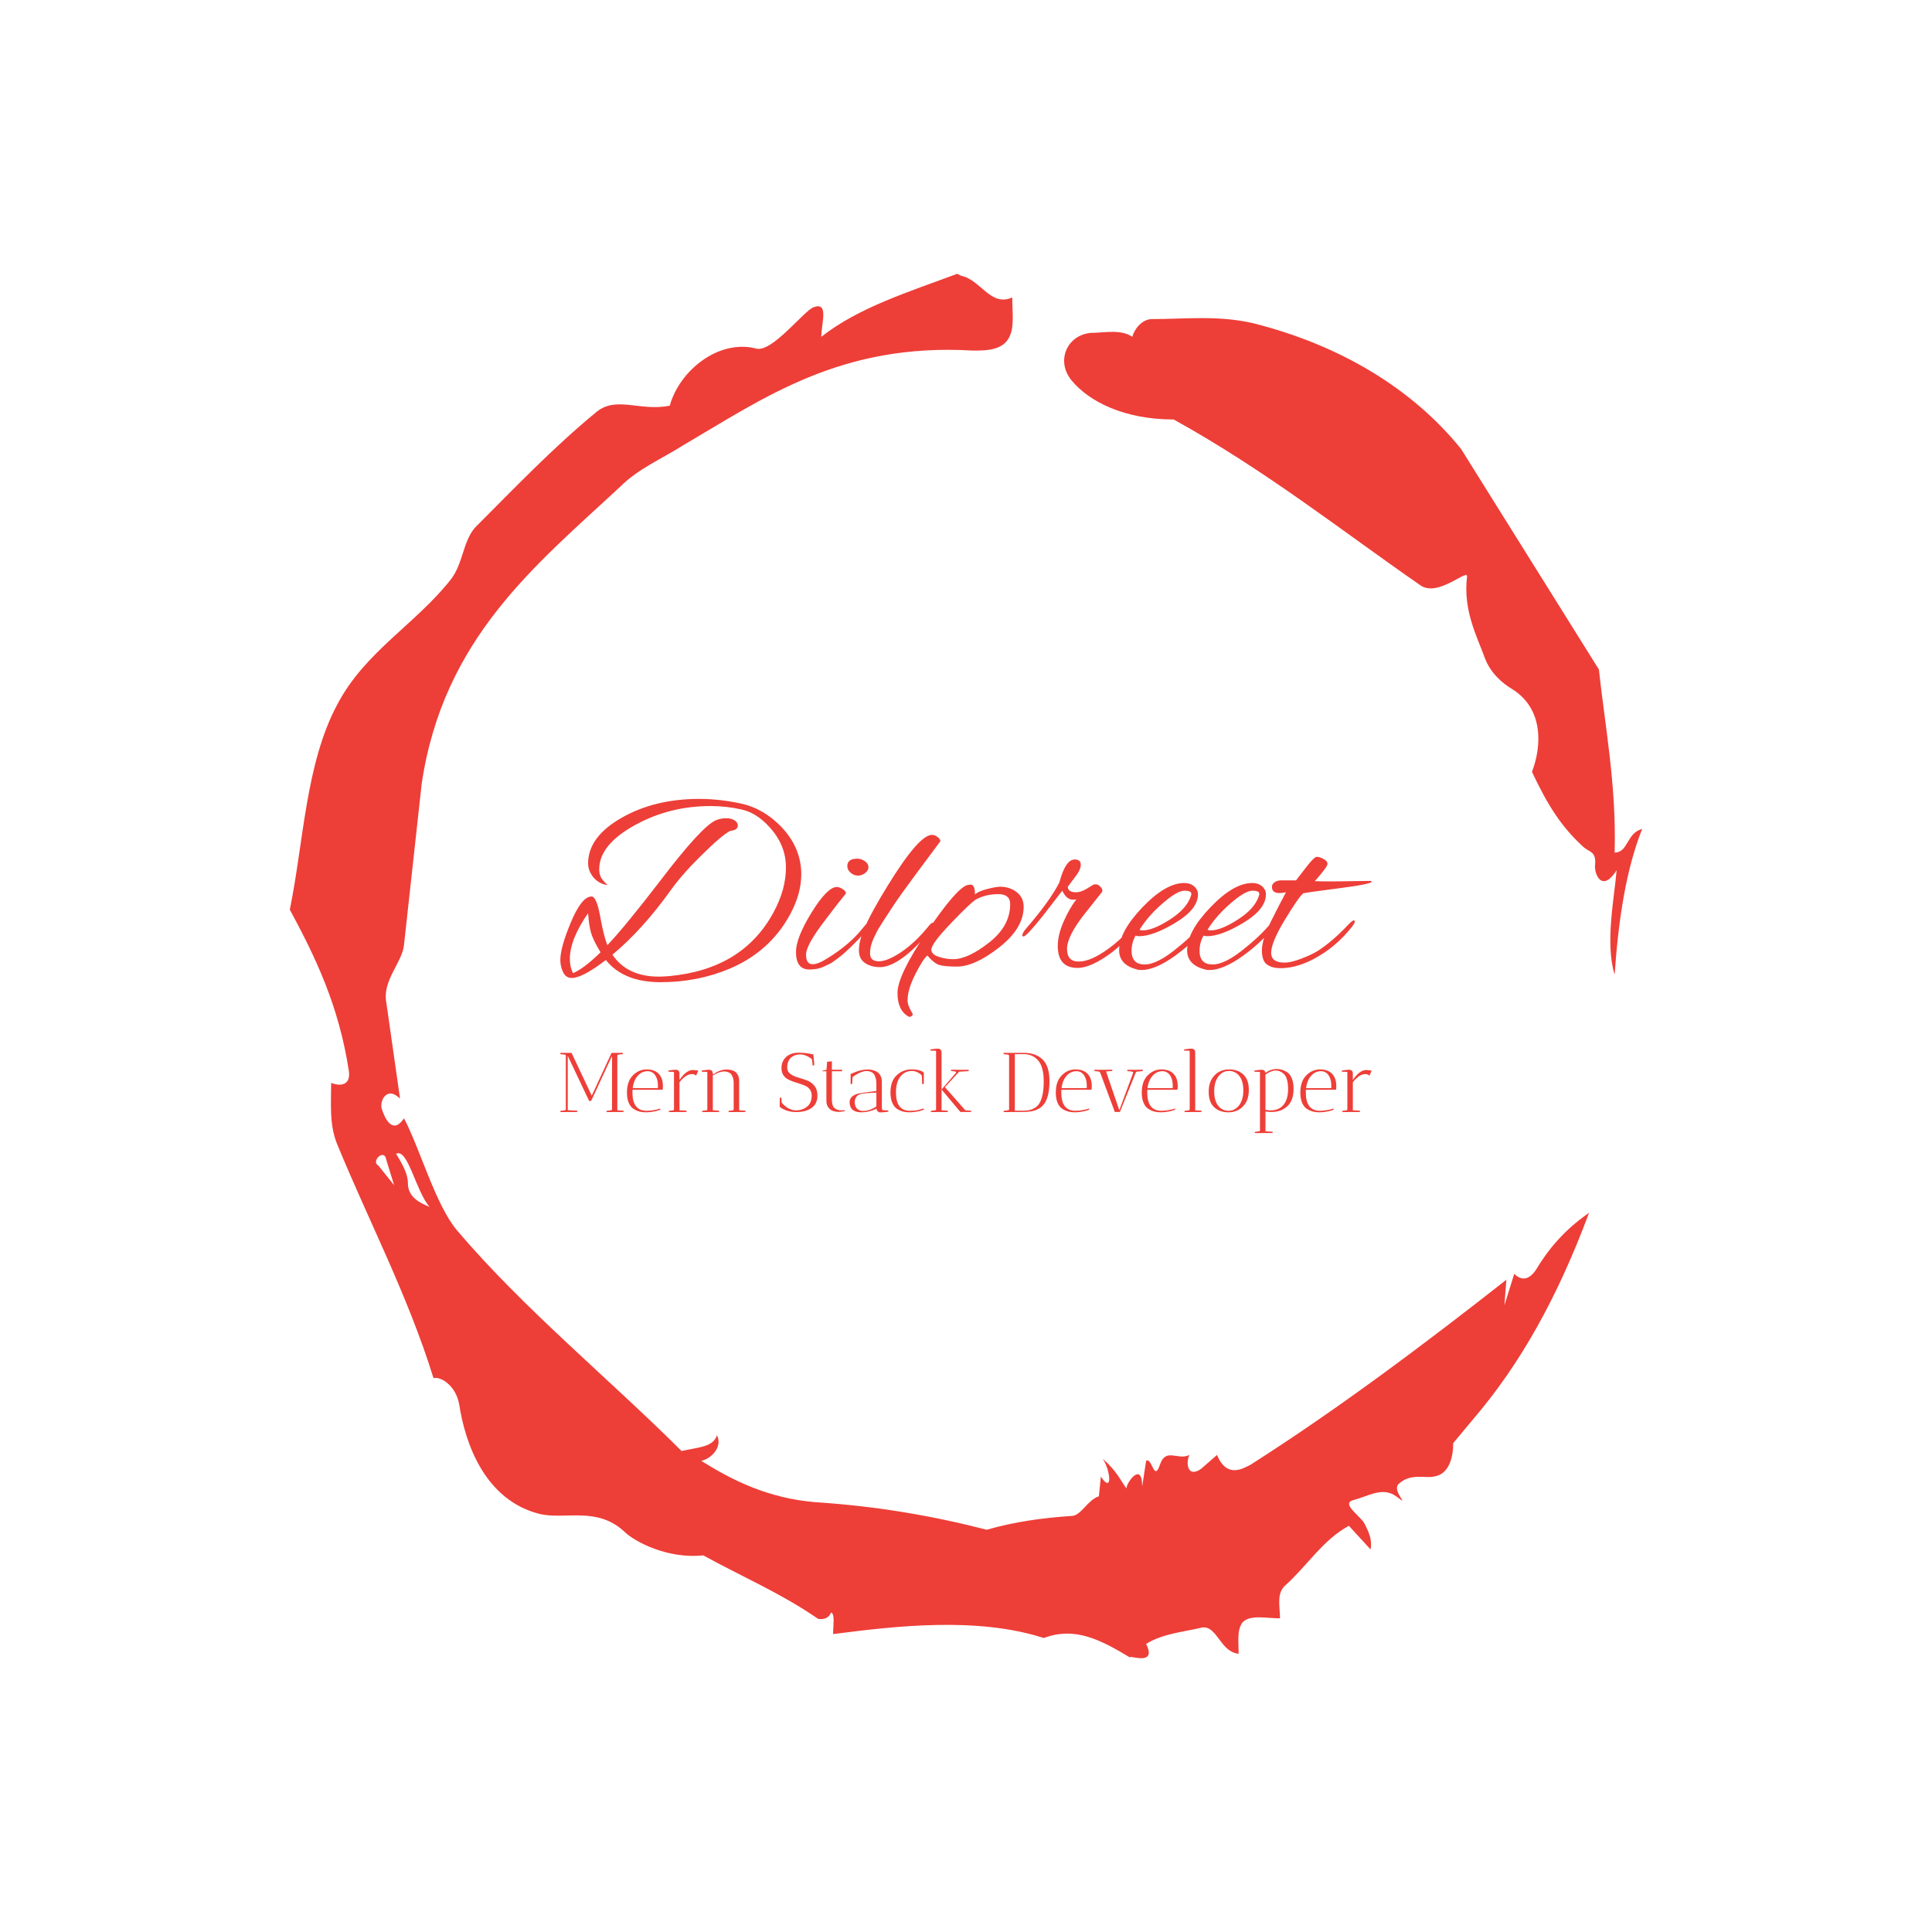 <svg 
xmlns="http://www.w3.org/2000/svg" 
version="1.1" 
xmlns:xlink="http://www.w3.org/1999/xlink" 
xmlns:svgjs="http://svgjs.dev/svgjs" 
width="100" 
height="100" viewBox="0 0 1000 1000"><rect width="1000" height="1000" fill="#ffffff"></rect><g transform="matrix(0.7,0,0,0.7,150,106.25)"><svg viewBox="0 0 320 360" data-background-color="#ffffff" preserveAspectRatio="xMidYMid meet" height="1125" width="1000" xmlns="http://www.w3.org/2000/svg" xmlns:xlink="http://www.w3.org/1999/xlink"><g id="tight-bounds" transform="matrix(1,0,0,1,0,0)"><svg viewBox="0 0 320 360" height="360" width="320"><g><svg></svg></g><g><svg viewBox="0 0 320 360" height="360" width="320"><g><path xmlns="http://www.w3.org/2000/svg" d="M20.961 227.22l3.726 4.658-1.863-6.056c-0.466-2.795-3.726 0.466-1.863 1.398M25.153 224.425c1.397 2.329 2.795 4.658 2.795 6.987 0 3.261 2.795 4.658 5.123 5.589-3.261-3.726-5.124-13.974-7.918-12.576M204.017 26.929c7.918 0 15.371-0.932 23.756 0.931 20.495 5.124 37.729 15.371 49.374 29.811l32.606 52.169c1.397 13.042 4.192 27.482 3.726 43.319 3.261 0 2.795-4.658 6.521-5.59-3.726 9.316-5.59 20.961-6.521 34.469-2.329-7.453 0-18.632 0.466-24.687-3.261 5.124-5.124 1.397-5.124-0.932 0.466-3.726-1.397-3.261-2.795-4.658-5.124-4.658-8.384-9.782-12.11-17.7 2.329-6.055 2.795-14.905-4.658-19.563-2.329-1.397-5.124-3.726-6.521-7.453-1.863-5.124-5.124-11.179-4.193-19.097 0.466-2.329-6.987 5.124-11.179 1.863-18.166-12.576-36.332-27.016-58.224-39.127-11.645 0-20.029-4.192-24.221-9.316-3.726-4.658-0.932-10.713 4.658-11.179 3.261 0 6.987-0.932 9.782 0.932 0.466-1.863 2.329-4.192 4.657-4.192M157.904 16.215l0.932 0.466c4.658 0.932 6.987 7.453 12.11 5.124 0 3.261 0.466 6.521-0.466 8.85-1.397 3.726-5.59 3.726-8.85 3.726-31.208-1.863-49.374 11.179-68.471 22.358-5.124 3.261-10.713 5.59-14.906 9.782-20.029 18.632-41.921 35.866-47.045 70.335l-4.192 38.195c-0.466 4.192-5.124 8.384-4.192 13.508l3.26 22.824c-3.261-3.261-5.124 0.932-4.192 2.795 0.466 1.397 2.329 6.055 5.124 1.863 3.726 6.987 7.453 20.495 12.576 26.55 15.837 18.632 36.332 35.4 53.101 52.169 4.192-0.932 7.453-0.932 8.384-3.727 1.397 2.795-1.397 5.59-3.726 6.056 7.453 4.658 15.837 8.85 27.016 9.781 14.44 0.932 27.948 3.261 40.524 6.522 6.521-1.863 13.042-2.795 20.029-3.261 2.329 0 3.726-3.726 6.521-4.658l0.466-4.658c2.795 4.192 2.329-1.397 0.466-4.192 3.261 2.795 4.192 5.124 5.589 6.987 0-1.397 3.726-6.521 3.727-0.466l0.931-6.055c1.397-0.932 1.863 5.124 3.261 0.931 1.397-4.192 4.192-0.932 6.987-2.329-0.932 1.863-0.466 5.59 2.794 3.261l3.727-3.261c2.329 5.59 6.055 3.261 7.918 2.329 20.495-13.042 40.99-28.413 60.553-43.784l-0.466 6.055 2.329-7.453c2.329 2.329 4.192 0.466 5.124-0.931 2.795-4.658 6.521-9.316 12.577-13.508-7.453 20.029-16.303 35.866-27.482 48.908l-4.658 5.59c0 3.261-0.932 7.453-4.658 7.918-1.863 0.466-5.59-0.932-8.384 1.863-1.397 1.863 3.261 5.59-0.466 2.795-3.261-2.329-6.521 0-10.248 0.932-2.795 0.932 1.863 3.726 2.795 5.589 0.932 1.863 1.863 3.726 1.398 6.056l-5.124-5.59c-6.055 3.261-9.782 9.316-14.906 13.974-2.329 1.863-1.397 5.124-1.397 7.918-3.261 0-6.987-0.932-8.85 0.932-1.397 1.863-0.932 4.658-0.932 7.453-4.658-0.466-5.124-7.453-9.315-6.056-4.192 0.932-8.85 1.397-12.577 3.727 2.795 5.59-4.658 2.329-3.726 3.26-6.987-4.192-13.042-7.453-20.495-4.658-15.837-5.124-35.4-2.795-49.84-0.931 0-2.329 0.466-4.658-0.466-5.124-0.932 2.329-3.726 1.397-3.26 1.397-8.85-6.055-17.7-9.782-27.016-14.905-8.384 0.932-16.303-3.261-18.632-5.59-6.521-6.055-13.974-2.795-20.029-4.192-13.042-3.261-17.7-16.769-19.098-26.084-0.932-4.658-4.658-6.521-6.055-6.056-6.055-19.563-15.371-37.263-22.824-55.429-1.863-4.658-1.397-9.316-1.397-14.44 2.329 0.932 4.658 0.466 4.192-2.794-2.329-15.371-7.918-27.016-13.974-38.195 3.261-15.837 3.726-34.469 11.179-48.443 6.521-12.576 18.632-19.098 27.016-29.811 2.795-3.726 2.795-8.85 5.59-12.11 9.316-9.316 18.632-19.098 28.879-27.482 4.658-3.726 10.247 0 17.234-1.397 2.329-8.384 11.645-15.837 20.495-13.508 3.726 0.932 11.179-8.85 13.508-9.782 3.726-1.397 1.863 3.726 1.863 6.987 8.85-6.987 20.961-10.713 32.14-14.906" fill="#ee3e38" fill-rule="nonzero" stroke="none" stroke-width="1" stroke-linecap="butt" stroke-linejoin="miter" stroke-miterlimit="10" stroke-dasharray="" stroke-dashoffset="0" font-family="none" font-weight="none" font-size="none" text-anchor="none" style="mix-blend-mode: normal" data-fill-palette-color="tertiary"></path></g><g transform="matrix(1,0,0,1,64,140.463)"><svg viewBox="0 0 192 79.073" height="79.073" width="192"><g><svg viewBox="0 0 192 79.073" height="79.073" width="192"><g><svg viewBox="0 0 192 79.073" height="79.073" width="192"><g><svg viewBox="0 0 192 79.073" height="79.073" width="192"><g id="textblocktransform"><svg viewBox="0 0 192 79.073" height="79.073" width="192" id="textblock"><g><svg viewBox="0 0 192 51.567" height="51.567" width="192"><g transform="matrix(1,0,0,1,0,0)"><svg width="192" viewBox="0.75 -31.7 153.38 41.2" height="51.567" data-palette-color="#ee3e38"><path d="M9.35-1.25L9.35-1.25Q4.95 2.15 2.9 2.15L2.9 2.15Q1.8 2.15 1.28 1.07 0.75 0 0.75-1.25L0.75-1.25Q0.75-3.65 2.78-8.45 4.8-13.25 6.65-13.25L6.65-13.25Q7.6-13.25 8.28-9.5 8.95-5.75 9.65-4.05L9.65-4.05Q13.05-7.65 19.5-16.05L19.5-16.05Q27.6-26.7 30.25-27.7L30.25-27.7Q31.15-28.05 32.1-28.05 33.05-28.05 33.68-27.65 34.3-27.25 34.3-26.65L34.3-26.65Q34.3-25.8 32.85-25.65L32.85-25.65Q31.1-24.7 27.45-21.05L27.45-21.05Q23.8-17.5 21.6-14.4L21.6-14.4Q16.25-6.95 10.6-2.25L10.6-2.25Q13.4 1.9 19.4 1.9L19.4 1.9Q20.05 1.9 21.35 1.8L21.35 1.8Q35.25 0.5 41.05-10.25L41.05-10.25Q43.4-14.55 43.4-18.75 43.4-22.95 40.35-26.3L40.35-26.3Q37.9-29.05 35.02-29.7 32.15-30.35 29.15-30.35L29.15-30.35Q21.45-30.35 14.95-26.8L14.95-26.8Q8.1-23.05 8.1-18.4L8.1-18.4Q8.1-17.15 8.78-16.35 9.45-15.55 9.7-15.45L9.7-15.45 9.4-15.45Q8.1-15.7 7.1-16.75L7.1-16.75Q6-18.05 6-19.5L6-19.5Q6-24.5 12.28-28.1 18.55-31.7 27-31.7L27-31.7Q30.9-31.7 35-30.8 39.1-29.9 42.45-26.5L42.45-26.5Q46.3-22.5 46.3-17.45L46.3-17.45Q46.3-13.7 44.1-9.7L44.1-9.7Q40.3-2.8 32.75 0.4L32.75 0.4Q26.7 2.95 19.7 2.95 12.7 2.95 9.35-1.25ZM2.55-1.45L2.55-1.45Q2.55 0.1 3.15 1.25L3.15 1.25Q5.3 0.3 8.35-2.7L8.35-2.7Q6.9-5.1 6.53-6.48 6.15-7.85 6-10.1L6-10.1Q2.55-5.15 2.55-1.45ZM9.7-15.45L9.7-15.45Q9.75-15.45 9.8-15.5L9.8-15.5Q9.8-15.4 9.78-15.4 9.75-15.4 9.7-15.45ZM56.9-20.4Q57.65-20.4 58.32-19.93 59-19.45 59-18.8 59-18.15 58.37-17.68 57.75-17.2 57-17.2 56.25-17.2 55.62-17.75 55-18.3 55-19L55-19Q55-20.4 56.9-20.4L56.9-20.4ZM47.85 0.55L47.85 0.55Q45.3 0.55 45.3-2.75L45.3-2.75Q45.3-5.45 48.25-10.23 51.2-15 53-15.05L53-15.05Q53.5-15.05 54.12-14.65 54.75-14.25 54.75-13.85L54.75-13.85Q54.5-13.5 54.15-13.08 53.8-12.65 53.4-12.15 53-11.65 52.3-10.73 51.6-9.8 50.95-8.95L50.95-8.95Q47.2-4.1 47.2-2.27 47.2-0.45 48.45-0.45L48.45-0.45Q49.5-0.45 51.3-1.6L51.3-1.6Q55.5-4.2 57.95-7.3L57.95-7.3Q58.85-8.45 59.17-8.45 59.5-8.45 59.5-8.05 59.5-7.65 58.35-6.45 57.2-5.25 56.52-4.55 55.85-3.85 55.6-3.63 55.35-3.4 54.67-2.78 54-2.15 53.65-1.9 53.3-1.65 52.65-1.15 52-0.65 51.5-0.43 51-0.2 50.35 0.1L50.35 0.1Q49.3 0.55 47.85 0.55ZM59.3-2.5Q59.3-1 60.95-1 62.6-1 65.2-2.75 67.8-4.5 70.25-7.5L70.25-7.5Q70.85-8.3 71.2-8.3 71.55-8.3 71.55-8L71.55-8Q71.55-7.7 69.5-5.4L69.5-5.4Q64.5 0.1 61.15 0.1L61.15 0.1Q59.5 0.1 58.35-0.68 57.2-1.45 57.2-3.08 57.2-4.7 58.05-6.85L58.05-6.85Q59.5-10.25 62.7-15.4L62.7-15.4Q68.55-24.9 71-24.9L71-24.9Q71.5-24.9 72.02-24.53 72.55-24.15 72.6-23.7L72.6-23.7Q71.45-22.15 68.17-17.75 64.9-13.35 63.65-11.43 62.4-9.5 61.77-8.55 61.15-7.6 60.85-7.08 60.55-6.55 60.15-5.7L60.15-5.7Q59.3-4 59.3-2.5ZM88.34-11.3L88.34-11.3Q88.34-7.25 83.72-3.63 79.09 0 75.69 0L75.69 0Q73.44 0 72.42-0.3 71.39-0.6 70.14-2.1L70.14-2.1Q69.29-1.4 67.84 1.48 66.39 4.35 66.39 6.4L66.39 6.4Q66.39 7.35 67.34 8.9L67.34 8.9Q67.44 9.15 67.19 9.33 66.94 9.5 66.82 9.5 66.69 9.5 66.59 9.45L66.59 9.45Q64.49 8.3 64.49 4.98 64.49 1.65 70.02-6.53 75.54-14.7 77.64-15.4L77.64-15.4Q78.14-15.5 78.29-15.5L78.29-15.5Q79.14-15.5 79.14-13.65L79.14-13.65Q79.64-14.15 81.19-14.6L81.19-14.6Q83.09-15.1 83.89-15.1L83.89-15.1Q85.69-15.1 87.02-14.08 88.34-13.05 88.34-11.3ZM85.79-11.8L85.79-11.8Q85.79-13.7 83.54-13.7 81.29-13.7 79.44-12.75L79.44-12.75Q78.59-12.35 74.74-8.35 70.89-4.35 70.89-3.2L70.89-3.2Q70.89-2.3 72.27-1.85 73.64-1.4 75.04-1.4L75.04-1.4Q77.79-1.4 81.79-4.53 85.79-7.65 85.79-11.8ZM98.54 0.25L98.54 0.25Q94.79 0.25 94.79-3.9L94.79-3.9Q94.79-6 95.89-8.5 96.99-11 98.29-12.7L98.29-12.7Q98.04-12.65 97.64-12.65L97.64-12.65Q96.44-12.65 95.64-14.35L95.64-14.35 91.94-9.55Q88.84-5.7 88.34-5.7L88.34-5.7Q88.09-5.7 88.09-5.9L88.09-5.9Q88.09-6.4 88.94-7.35L88.94-7.35Q93.29-12.4 95.09-15.9L95.09-15.9Q96.24-20.25 97.99-20.25L97.99-20.25Q99.14-20.25 99.14-19.25 99.14-18.25 97.89-16.7L97.89-16.7 96.69-15.1Q96.69-14.05 98.24-14.05L98.24-14.05Q99.14-14.05 100.24-14.7L100.24-14.7 101.54-15.5Q101.64-15.55 102.04-15.55 102.44-15.55 102.89-15.05 103.34-14.55 103.19-14.15L103.19-14.15 99.74-9.8Q96.54-5.7 96.54-3.33 96.54-0.95 98.74-0.95L98.74-0.95Q101.04-0.95 104.39-3.4L104.39-3.4Q106.39-4.85 108.04-6.65L108.04-6.65Q109.59-8.45 109.74-8.45L109.74-8.45Q110.09-8.45 110.09-8.08 110.09-7.7 109.64-7.2L109.64-7.2 108.04-5.4Q106.69-4 105.04-2.7L105.04-2.7Q101.09 0.25 98.54 0.25ZM110.59 0.65L110.59 0.65Q110.04 0.65 109.59 0.5L109.59 0.5Q106.39-0.4 106.39-3.1L106.39-3.1Q106.39-6.6 110.79-11.2 115.19-15.8 118.69-15.8L118.69-15.8Q119.84-15.8 120.56-15.18 121.29-14.55 121.29-13.65L121.29-13.65Q121.29-10.85 117.06-8.3 112.84-5.75 110.19-5.75L110.19-5.75Q109.79-5.75 109.49-5.85L109.49-5.85Q108.74-4.5 108.74-3L108.74-3Q108.74-0.4 111.21-0.4 113.69-0.4 117.64-3.75L117.64-3.75Q120.69-6.2 122.84-8.95L122.84-8.95Q123.29-9.55 123.61-9.55 123.94-9.55 123.94-9.25 123.94-8.95 123.54-8.4L123.54-8.4Q120.84-4.85 117.04-2.1 113.24 0.65 110.59 0.65ZM120.04-13.75L120.04-13.75Q120.04-14.35 118.76-14.35 117.49-14.35 115.14-12.4L115.14-12.4Q111.99-9.8 110.24-6.95L110.24-6.95Q110.54-6.85 110.89-6.85L110.89-6.85Q112.79-6.85 115.96-8.88 119.14-10.9 119.94-13.3L119.94-13.3Q120.04-13.55 120.04-13.75ZM123.44 0.65L123.44 0.65Q122.89 0.65 122.44 0.5L122.44 0.5Q119.24-0.4 119.24-3.1L119.24-3.1Q119.24-6.6 123.64-11.2 128.04-15.8 131.54-15.8L131.54-15.8Q132.69-15.8 133.41-15.18 134.14-14.55 134.14-13.65L134.14-13.65Q134.14-10.85 129.91-8.3 125.69-5.75 123.04-5.75L123.04-5.75Q122.64-5.75 122.34-5.85L122.34-5.85Q121.59-4.5 121.59-3L121.59-3Q121.59-0.4 124.06-0.4 126.54-0.4 130.49-3.75L130.49-3.75Q133.54-6.2 135.69-8.95L135.69-8.95Q136.14-9.55 136.46-9.55 136.79-9.55 136.79-9.25 136.79-8.95 136.39-8.4L136.39-8.4Q133.69-4.85 129.89-2.1 126.09 0.65 123.44 0.65ZM132.89-13.75L132.89-13.75Q132.89-14.35 131.61-14.35 130.34-14.35 127.99-12.4L127.99-12.4Q124.84-9.8 123.09-6.95L123.09-6.95Q123.39-6.85 123.74-6.85L123.74-6.85Q125.64-6.85 128.81-8.88 131.99-10.9 132.79-13.3L132.79-13.3Q132.89-13.55 132.89-13.75ZM146.78-16.1L146.78-16.1 153.98-16.2Q154.13-16.1 154.13-16.05L154.13-16.05Q154.13-15.6 147.91-14.8 141.68-14 141.18-13.85L141.18-13.85Q140.23-13 137.68-8.78 135.13-4.55 135.13-2.6L135.13-2.6Q135.13-0.75 137.68-0.75L137.68-0.75Q138.88-0.75 140.83-1.5 142.78-2.25 143.83-2.9L143.83-2.9Q146.63-4.65 149.83-8.05L149.83-8.05Q150.53-8.75 150.78-8.75L150.78-8.75Q150.93-8.75 150.93-8.45 150.93-8.15 150.18-7.25L150.18-7.25Q147.58-4.05 144.33-2.1L144.33-2.1Q140.43 0.3 136.88 0.3L136.88 0.3Q135.33 0.3 134.36-0.38 133.38-1.05 133.38-3.1 133.38-5.15 135.18-8.72 136.98-12.3 137.93-14.05L137.93-14.05Q137.23-13.9 136.73-13.9L136.73-13.9Q135.28-13.9 135.28-15.05L135.28-15.05Q135.28-15.9 136.48-16.25L136.48-16.25Q136.63-16.25 136.93-16.3L136.93-16.3 139.83-16.3Q140.73-17.45 141.88-18.95L141.88-18.95Q143.28-20.75 143.78-20.75 144.28-20.75 145.03-20.35 145.78-19.95 145.78-19.4 145.78-18.85 143.38-16.15L143.38-16.15Q144.68-16.1 146.78-16.1Z" opacity="1" transform="matrix(1,0,0,1,0,0)" fill="#ee3e38" class="wordmark-text-0" data-fill-palette-color="primary" id="text-0"></path></svg></g></svg></g><g transform="matrix(1,0,0,1,0,59.092)"><svg viewBox="0 0 192 19.981" height="19.981" width="192"><g transform="matrix(1,0,0,1,0,0)"><svg width="192" viewBox="1.9 -37.5 480.4 50" height="19.981" data-palette-color="#ee3e38"><path d="M4.55-33.95L1.9-34.25 1.95-35 8.55-35 20.5-9.65 32.25-35 38.85-35Q38.85-34.9 38.9-34.65 38.95-34.4 38.9-34.25L38.9-34.25 36.25-33.95Q35.75-33.9 35.65-33.3L35.65-33.3 35.65-0.95 39.35-0.75Q39.35-0.7 39.3 0L39.3 0 29.25 0.05 29.3-0.65 31.9-1Q32.4-1.05 32.5-1.6L32.5-1.6 32.5-33.2 21.1-8.55 20.1-6.55 18.95-6.55 6.3-33.25 6.3-1.05 12-0.75Q12-0.7 11.95 0L11.95 0 1.9 0.05 1.95-0.65 4.55-1Q5.05-1.05 5.15-1.65L5.15-1.65 5.15-33.3Q5.05-33.9 4.55-33.95L4.55-33.95ZM44.6-11.5L44.6-11.5Q44.6-0.7 53-0.7L53-0.7Q55.2-0.7 57.7-1.18 60.2-1.65 60.9-2.05L60.9-2.05 61.25-1.55Q60.1-0.8 57.47-0.3 54.85 0.2 52.67 0.2 50.5 0.2 48.77-0.25 47.05-0.7 45.25-1.85 43.45-3 42.4-5.45 41.35-7.9 41.35-11.45L41.35-11.45Q41.35-18.05 44.75-21.55L44.75-21.55Q48.3-25.2 53-25.2 57.7-25.2 60.17-22.6 62.65-20 62.65-15.3L62.65-15.3Q62.65-14.3 62.5-13.15L62.5-13.15 44.65-13.15Q44.6-12.6 44.6-11.5ZM59.7-15.65L59.7-15.65Q59.7-19.4 58.05-21.78 56.4-24.15 53.55-24.15L53.55-24.15Q49.85-24.15 47.3-20.9L47.3-20.9Q45.25-18.35 44.75-14.1L44.75-14.1 59.65-14.1Q59.7-14.65 59.7-15.65ZM72.45-22.95L72.45-22.95 72.45-18.95Q76.4-24.75 80.2-24.85L80.2-24.85Q80.5-24.85 80.8-24.85L80.8-24.85 83.6-24.5 82.3-21.5Q81.35-22.45 79.85-22.45L79.85-22.45Q76.2-22.4 72.45-17.6L72.45-17.6 72.45-1 76.7-0.75Q76.7-0.7 76.65 0L76.65 0 66.15 0.05Q66.15-0.4 66.2-0.65L66.2-0.65 68.8-1Q69.2-1.05 69.2-1.7L69.2-1.7 69.2-23.4Q69.1-23.75 68.9-23.75L68.9-23.75 65.9-23.85 65.95-24.55Q68.65-25 70.05-25 71.45-25 71.95-24.35 72.45-23.7 72.45-22.95ZM95.89 0L85.84 0.05 85.89-0.65 88.49-1Q88.94-1.05 88.94-1.7L88.94-1.7 88.94-23.35Q88.84-23.75 88.64-23.75L88.64-23.75 85.59-23.85 85.64-24.55Q88.79-25 89.89-25L89.89-25Q91.89-25 92.14-23.25L92.14-23.25 92.19-23.25 92.19-22.2Q96.29-25 100.04-25.15L100.04-25.15Q103.69-25.15 105.59-23.7L105.59-23.7Q106.44-23.05 107.12-21.68 107.79-20.3 107.79-18.4L107.79-18.4 107.79-1 111.54-0.75Q111.54-0.7 111.49 0L111.49 0 101.49 0.05Q101.49-0.4 101.54-0.65L101.54-0.65 104.14-1Q104.54-1.05 104.54-1.7L104.54-1.7 104.54-17.15Q104.54-19.15 104.02-20.55 103.49-21.95 102.84-22.6 102.19-23.25 101.24-23.6L101.24-23.6Q100.14-24 98.94-24L98.94-24Q95.94-23.95 92.19-21.65L92.19-21.65 92.19-1 95.94-0.75Q95.94-0.7 95.89 0L95.89 0ZM141.44-0.95L141.44-0.95Q145.14-0.95 147.94-3.13 150.74-5.3 150.74-9.75L150.74-9.75Q150.74-11.75 149.76-13.18 148.79-14.6 147.19-15.38 145.59-16.15 143.69-16.73 141.79-17.3 139.89-17.95 137.99-18.6 136.39-19.5 134.79-20.4 133.81-22.05 132.84-23.7 132.84-26L132.84-26Q132.84-30 135.59-32.55 138.34-35.1 142.94-35.1 147.54-35.1 151.74-34.05L151.74-34.05 152.29-27.8 151.34-27.4 150.84-31.35Q147.14-34.1 143.89-34.1 140.64-34.1 138.44-32.13 136.24-30.15 136.24-26.2L136.24-26.2Q136.24-23.9 138.09-22.55 139.94-21.2 142.56-20.45 145.19-19.7 147.81-18.75 150.44-17.8 152.29-15.55 154.14-13.3 154.14-9.7L154.14-9.7Q154.14-4.85 150.69-2.4 147.24 0.05 141.59 0.05 135.94 0.05 131.79-3L131.79-3 131.84-8.3 132.79-8.55 132.89-5.7Q134.24-3.8 136.59-2.38 138.94-0.95 141.44-0.95ZM168.29-0.95L168.29-0.95 170.24-1.05 170.39-0.55Q170.34-0.55 169.69-0.4L169.69-0.4Q168.19-0.05 166.34-0.05L166.34-0.05Q164.64-0.15 163.24-0.63 161.84-1.1 160.64-2.63 159.44-4.15 159.44-6.55L159.44-6.55 159.44-24.1 156.89-24.1 157.29-24.5 159.49-24.95 159.89-29.75 162.69-30 162.69-25 168.74-25 168.74-24.1 162.69-24.1 162.69-7.4Q162.69-3.6 164.29-2.27 165.89-0.95 168.29-0.95ZM189.18-1.9L189.18-1.9 189.03-1.9Q184.53 0.2 180.28 0.2L180.28 0.2Q173.63 0.2 173.23-5.05L173.23-5.05Q173.18-5.4 173.18-5.7L173.18-5.7Q173.18-9.55 178.23-10.85L178.23-10.85Q181.23-11.5 189.03-12.4L189.03-12.4 189.03-16.8Q189.03-18.9 188.53-20.4 188.03-21.9 187.43-22.63 186.83-23.35 185.88-23.75L185.88-23.75Q184.68-24.25 183.21-24.25 181.73-24.25 179.83-23.5L179.83-23.5Q177.08-22.35 174.93-20.6L174.93-20.6 174.73-16.7 173.78-16.45 173.78-22.5 174.28-22.7Q178.18-24.4 180.23-24.75 182.28-25.1 183.23-25.13 184.18-25.15 185.06-25.1 185.93-25.05 187.33-24.65 188.73-24.25 189.76-23.53 190.78-22.8 191.53-21.35 192.28-19.9 192.28-17.9L192.28-17.9 192.28-2.6Q192.28-1.05 193.08-1.05L193.08-1.05 196.13-0.9 196.08-0.15Q193.28 0.25 191.08 0.25L191.08 0.25Q190.48 0.2 189.83-0.38 189.18-0.95 189.18-1.9ZM181.18-0.6L181.18-0.6Q184.88-0.6 189.03-3.2L189.03-3.2 189.03-11.45Q181.53-11.2 179.61-10.58 177.68-9.95 176.96-8.63 176.23-7.3 176.23-6L176.23-6Q176.23-5.75 176.23-5.5L176.23-5.5Q176.38-2.9 177.78-1.75 179.18-0.6 181.18-0.6ZM210.13-24.3L210.13-24.3Q205.88-24.3 203.26-20.98 200.63-17.65 200.63-11.55L200.63-11.55Q200.63-0.7 208.88-0.7L208.88-0.7Q212.13-0.7 214.43-1.33 216.73-1.95 216.93-2.1L216.93-2.1 217.28-1.55Q216.13-0.8 213.48-0.3 210.83 0.2 208.68 0.2 206.53 0.2 204.78-0.25 203.03-0.7 201.26-1.85 199.48-3 198.43-5.48 197.38-7.95 197.38-11.5L197.38-11.5Q197.38-18.05 200.73-21.4L200.73-21.4Q204.48-25.25 210.18-25.25L210.18-25.25Q211.98-25.25 214.01-24.78 216.03-24.3 217.13-23.3L217.13-23.3 217.13-16.75 216.18-16.4 215.93-21.65Q214.83-22.8 213.26-23.55 211.68-24.3 210.13-24.3ZM231.33 0L221.28 0.05 221.33-0.65 223.93-1Q224.28-1.05 224.38-1.5L224.38-1.5 224.38-35.7Q224.38-36.25 224.08-36.25L224.08-36.25 221.03-36.35 221.08-37.05Q224.23-37.5 225.4-37.5 226.58-37.5 227.1-36.85 227.63-36.2 227.63-35.45L227.63-35.45 227.63-1 231.38-0.75Q231.38-0.7 231.33 0L231.33 0ZM241.68-1L245.13-0.75Q245.13-0.7 245.08 0L245.08 0 238.78 0 227.63-13.3 236.23-23.25Q236.23-23.9 235.83-23.95L235.83-23.95 233.23-24.3Q233.18-24.55 233.18-25L233.18-25 243.68-24.95Q243.68-24.9 243.73-24.2L243.73-24.2 238.03-23.85 229.63-14.7 241.68-1ZM267.02-33.95L264.37-34.25 264.42-35 276.62-35Q283.37-35 287.45-31.08 291.52-27.15 291.52-18.3L291.52-18.3Q291.52-9.55 288.67-5.2L288.67-5.2Q286.17-1.4 280.87-0.4L280.87-0.4Q278.52 0 275.37 0L275.37 0 274.42 0 264.37 0.05 264.42-0.65 267.02-1Q267.52-1.05 267.62-1.65L267.62-1.65 267.62-33.25Q267.52-33.9 267.02-33.95L267.02-33.95ZM276.37-34.25L276.37-34.25 271.02-34.25 271.02-0.75 275.12-0.75Q277.52-0.75 279.2-1.03 280.87-1.3 282.7-2.33 284.52-3.35 285.57-5.15L285.57-5.15Q288.12-9.4 288.12-18.05L288.12-18.05Q288.12-27.05 284.57-30.8L284.57-30.8Q281.32-34.25 276.37-34.25ZM298.52-11.5L298.52-11.5Q298.52-0.7 306.92-0.7L306.92-0.7Q309.12-0.7 311.62-1.18 314.12-1.65 314.82-2.05L314.82-2.05 315.17-1.55Q314.02-0.8 311.4-0.3 308.77 0.2 306.6 0.2 304.42 0.2 302.7-0.25 300.97-0.7 299.17-1.85 297.37-3 296.32-5.45 295.27-7.9 295.27-11.45L295.27-11.45Q295.27-18.05 298.67-21.55L298.67-21.55Q302.22-25.2 306.92-25.2 311.62-25.2 314.1-22.6 316.57-20 316.57-15.3L316.57-15.3Q316.57-14.3 316.42-13.15L316.42-13.15 298.57-13.15Q298.52-12.6 298.52-11.5ZM313.62-15.65L313.62-15.65Q313.62-19.4 311.97-21.78 310.32-24.15 307.47-24.15L307.47-24.15Q303.77-24.15 301.22-20.9L301.22-20.9Q299.17-18.35 298.67-14.1L298.67-14.1 313.57-14.1Q313.62-14.65 313.62-15.65ZM337.57-24.95L346.77-25Q346.77-24.95 346.82-24.25L346.82-24.25 342.82-23.8 333.22 0 330.22 0 321.52-23.4Q321.22-23.85 320.77-23.95L320.77-23.95 318.17-24.2 318.12-24.95 328.67-25Q328.67-24.95 328.72-24.25L328.72-24.25 325.02-24 332.87-1.05 341.07-23.2Q341.22-23.45 340.89-23.68 340.57-23.9 340.22-23.95L340.22-23.95 337.62-24.2 337.57-24.95ZM349.42-11.5L349.42-11.5Q349.42-0.7 357.81-0.7L357.81-0.7Q360.02-0.7 362.52-1.18 365.02-1.65 365.72-2.05L365.72-2.05 366.06-1.55Q364.92-0.8 362.29-0.3 359.67 0.2 357.49 0.2 355.31 0.2 353.59-0.25 351.87-0.7 350.06-1.85 348.27-3 347.22-5.45 346.17-7.9 346.17-11.45L346.17-11.45Q346.17-18.05 349.56-21.55L349.56-21.55Q353.12-25.2 357.81-25.2 362.52-25.2 364.99-22.6 367.47-20 367.47-15.3L367.47-15.3Q367.47-14.3 367.31-13.15L367.31-13.15 349.47-13.15Q349.42-12.6 349.42-11.5ZM364.52-15.65L364.52-15.65Q364.52-19.4 362.87-21.78 361.22-24.15 358.37-24.15L358.37-24.15Q354.67-24.15 352.12-20.9L352.12-20.9Q350.06-18.35 349.56-14.1L349.56-14.1 364.47-14.1Q364.52-14.65 364.52-15.65ZM381.51 0L371.46 0.05 371.51-0.65 374.11-1Q374.46-1.05 374.56-1.5L374.56-1.5 374.56-35.7Q374.56-36.25 374.26-36.25L374.26-36.25 371.21-36.35 371.26-37.05Q374.41-37.5 375.59-37.5 376.76-37.5 377.29-36.85 377.81-36.2 377.81-35.45L377.81-35.45 377.81-1 381.56-0.75Q381.56-0.7 381.51 0L381.51 0ZM397.49 0.2Q392.26 0.2 389.04-2.8 385.81-5.8 385.81-11.98 385.81-18.15 389.24-21.68 392.66-25.2 397.86-25.2 403.06-25.2 406.31-22.2 409.56-19.2 409.56-13.03 409.56-6.85 406.14-3.33 402.71 0.2 397.49 0.2ZM397.81-24.3Q394.06-24.3 391.56-21.05 389.06-17.8 389.06-12.23 389.06-6.65 391.44-3.68 393.81-0.7 397.56-0.7 401.31-0.7 403.81-3.95 406.31-7.2 406.31-12.75 406.31-18.3 403.94-21.3 401.56-24.3 397.81-24.3ZM423.61 12.45L413.06 12.5 413.11 11.8 415.71 11.45Q416.16 11.4 416.16 10.75L416.16 10.75 416.16-23.35Q416.06-23.75 415.86-23.75L415.86-23.75 412.81-23.85 412.86-24.55Q416.01-25 417.16-25 418.31-25 418.81-24.43 419.31-23.85 419.41-23.15L419.41-23.15Q422.56-25.45 426.11-25.45L426.11-25.45Q429.51-25.45 432.51-23.35L432.51-23.35Q434.11-22.2 435.08-19.75 436.06-17.3 436.06-13.8L436.06-13.8Q436.06-7.15 432.76-3.8L432.76-3.8Q429.01 0 423.06 0L423.06 0Q421.31 0 419.41-0.25L419.41-0.25 419.41 11.45 423.66 11.7Q423.61 12.4 423.61 12.45L423.61 12.45ZM419.41-22.15L419.41-22.15 419.41-1.3Q420.86-0.95 422.56-0.95L422.56-0.95Q427.46-0.95 430.13-4.28 432.81-7.6 432.81-13.55L432.81-13.55Q432.81-20.35 430.11-22.7L430.11-22.7Q428.01-24.55 425.41-24.55 422.81-24.55 419.41-22.15ZM443.31-11.5L443.31-11.5Q443.31-0.7 451.71-0.7L451.71-0.7Q453.91-0.7 456.41-1.18 458.91-1.65 459.61-2.05L459.61-2.05 459.96-1.55Q458.81-0.8 456.18-0.3 453.56 0.2 451.38 0.2 449.21 0.2 447.48-0.25 445.76-0.7 443.96-1.85 442.16-3 441.11-5.45 440.06-7.9 440.06-11.45L440.06-11.45Q440.06-18.05 443.46-21.55L443.46-21.55Q447.01-25.2 451.71-25.2 456.41-25.2 458.88-22.6 461.36-20 461.36-15.3L461.36-15.3Q461.36-14.3 461.21-13.15L461.21-13.15 443.36-13.15Q443.31-12.6 443.31-11.5ZM458.41-15.65L458.41-15.65Q458.41-19.4 456.76-21.78 455.11-24.15 452.26-24.15L452.26-24.15Q448.56-24.15 446.01-20.9L446.01-20.9Q443.96-18.35 443.46-14.1L443.46-14.1 458.36-14.1Q458.41-14.65 458.41-15.65ZM471.15-22.95L471.15-22.95 471.15-18.95Q475.1-24.75 478.9-24.85L478.9-24.85Q479.2-24.85 479.5-24.85L479.5-24.85 482.3-24.5 481-21.5Q480.05-22.45 478.55-22.45L478.55-22.45Q474.9-22.4 471.15-17.6L471.15-17.6 471.15-1 475.4-0.75Q475.4-0.7 475.35 0L475.35 0 464.85 0.05Q464.85-0.4 464.9-0.65L464.9-0.65 467.5-1Q467.9-1.05 467.9-1.7L467.9-1.7 467.9-23.4Q467.8-23.75 467.6-23.75L467.6-23.75 464.6-23.85 464.65-24.55Q467.35-25 468.75-25 470.15-25 470.65-24.35 471.15-23.7 471.15-22.95Z" opacity="1" transform="matrix(1,0,0,1,0,0)" fill="#ee3e38" class="slogan-text-1" data-fill-palette-color="secondary" id="text-1"></path></svg></g></svg></g></svg></g></svg></g><g></g></svg></g></svg></g></svg></g></svg></g><defs></defs></svg><rect width="320" height="360" fill="none" stroke="none" visibility="hidden"></rect></g></svg></g></svg>